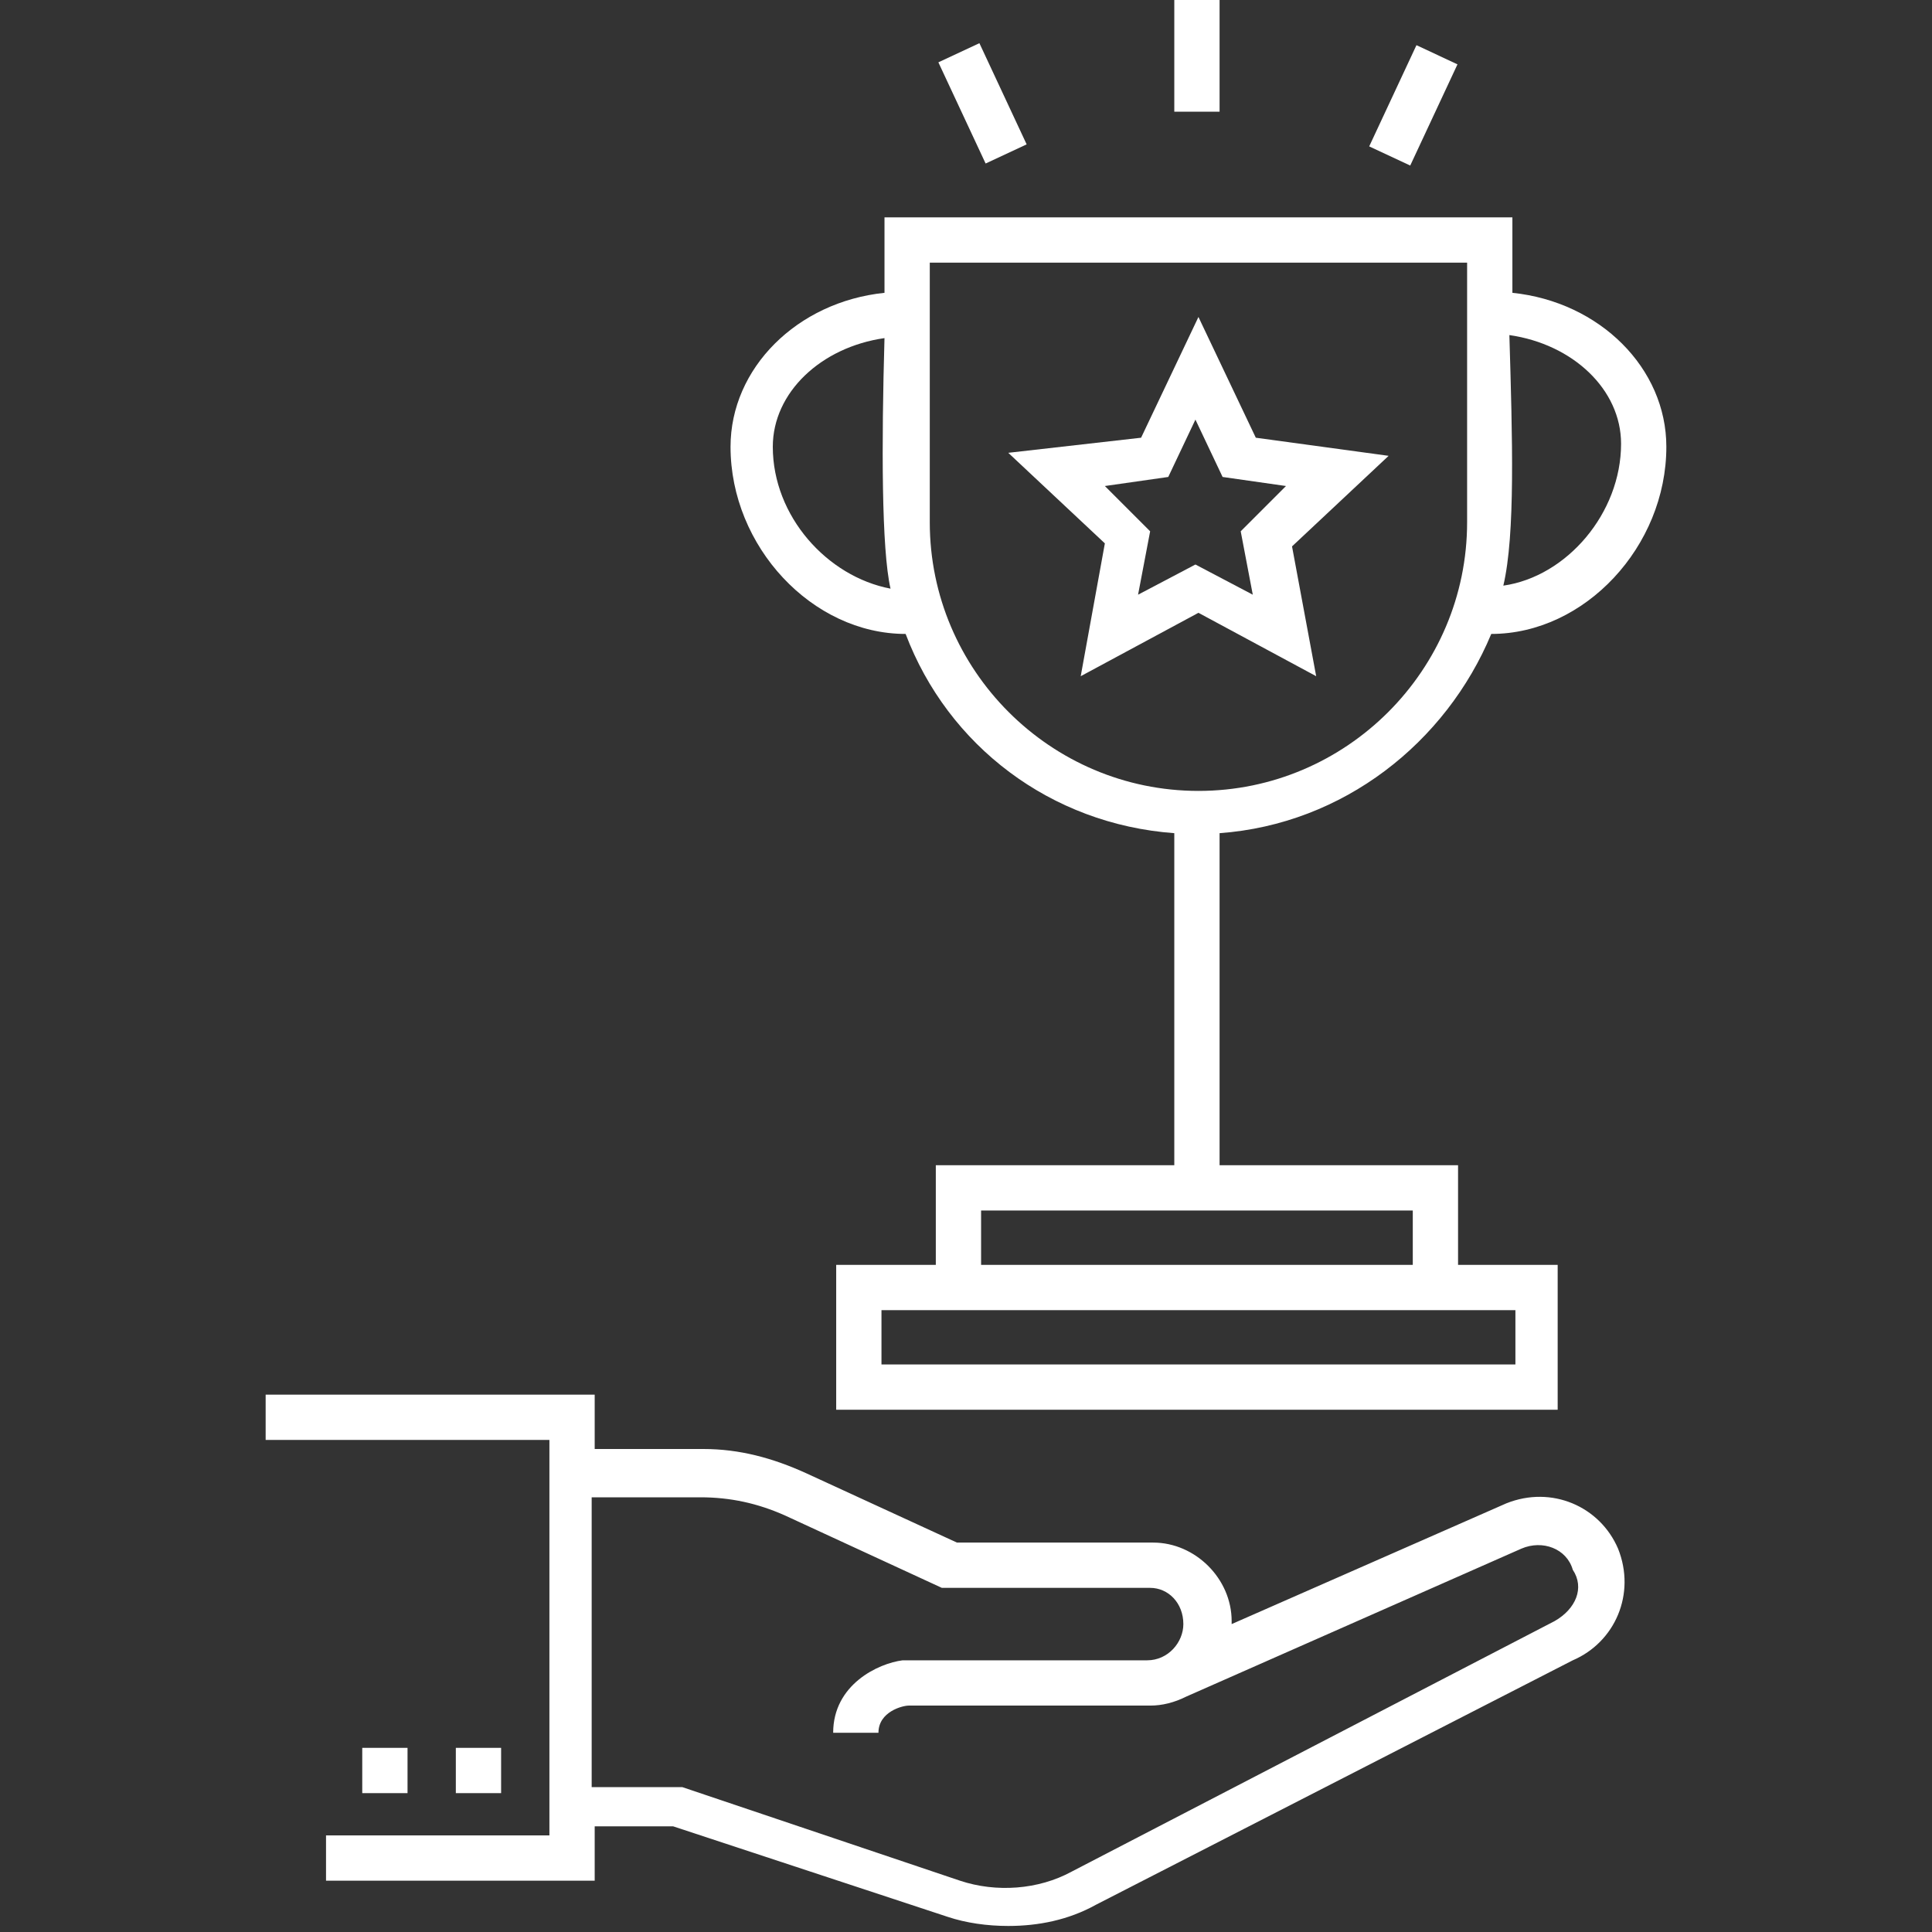 <?xml version="1.0" encoding="utf-8"?>
<!-- Generator: Adobe Illustrator 18.0.0, SVG Export Plug-In . SVG Version: 6.00 Build 0)  -->
<!DOCTYPE svg PUBLIC "-//W3C//DTD SVG 1.1//EN" "http://www.w3.org/Graphics/SVG/1.1/DTD/svg11.dtd">
<svg version="1.1" id="Layer_1" xmlns="http://www.w3.org/2000/svg" xmlns:xlink="http://www.w3.org/1999/xlink" x="0px" y="0px"
	 viewBox="0 0 64 64" enable-background="new 0 0 64 64" xml:space="preserve">
<rect x="0" y="0" width="64" height="64" fill="#333333" stroke="none"/>
<g>
	<path style="fill:#fff;" d="M53.6,51.3c-0.6-1.4-2.2-2.1-3.7-1.5l-9.1,4c0,0,0-0.1,0-0.1c0-1.4-1.2-2.6-2.6-2.6v0h0c0,0,0,0,0,0v0h-6.5l-5-2.3
		c-1.1-0.5-2.2-0.8-3.4-0.8h-3.6v-1.8H8.8v1.5h9.4v13.1h-7.4v1.5h8.9v-1.8h2.6l9.1,3c0.6,0.2,1.3,0.3,2,0.3c1,0,2-0.2,2.9-0.7
		L52.1,55C53.5,54.4,54.2,52.8,53.6,51.3z M51.5,53.7L35.5,62c-1.1,0.6-2.5,0.7-3.7,0.3l-9.2-3.1l-3,0v-9.6h3.6c1,0,1.9,0.2,2.8,0.6
		l5.2,2.4h6.9c0.6,0,1.1,0.5,1.1,1.2c0,0.6-0.5,1.2-1.2,1.2h-8l-0.1,0c-0.8,0.1-2.3,0.8-2.3,2.4h1.5c0-0.7,0.8-0.9,1-0.9h8v0
		c0.4,0,0.8-0.1,1.2-0.3l0,0l11.1-4.9c0.7-0.3,1.5,0,1.7,0.7C52.5,52.6,52.2,53.3,51.5,53.7z"/>
	<rect style="fill:#fff;" x="12" y="57.9" width="1.5" height="1.5"/>
	<rect style="fill:#fff;" x="15.1" y="57.9" width="1.5" height="1.5"/>
	<path style="fill:#fff;" d="M35.8,22.4l3.9-2.1l3.9,2.1l-0.8-4.3l3.2-3l-4.4-0.6l-1.9-4l-1.9,4L33.4,15l3.2,3L35.8,22.4z M38.7,15.8l0.9-1.9l0.9,1.9
		l2.1,0.3l-1.5,1.5l0.4,2.1l-1.9-1l-1.9,1l0.4-2.1l-1.5-1.5L38.7,15.8z"/>
	<rect style="fill:#fff;" x="38.9" y="0" width="1.5" height="3.7"/>
	<rect style="fill:#fff;" x="46.1" y="1.6" transform="matrix(0.906 0.423 -0.423 0.906 5.832 -19.453)" width="1.5" height="3.7"/>
	<rect style="fill:#fff;" x="30.7" y="2.7" transform="matrix(0.423 0.906 -0.906 0.423 21.904 -27.526)" width="3.7" height="1.5"/>
	<path style="fill:#fff;" d="M49.4,21c3.1,0,5.8-2.9,5.8-6.2c0-2.6-2.2-4.8-5.1-5.1V7.2H29.3v2.5c-2.9,0.3-5.1,2.5-5.1,5.1c0,3.3,2.7,6.2,5.8,6.2
		c1.4,3.7,4.8,6.3,8.9,6.6v11H31v3.3h-3.3v4.8h23.9v-4.8h-3.3v-3.3h-7.9v-11C44.5,27.3,47.9,24.6,49.4,21z M50,11.1
		c2.1,0.3,3.7,1.8,3.7,3.6c0,2.3-1.8,4.4-3.9,4.7C50.2,17.7,50.1,14.5,50,11.1z M25.6,14.8c0-1.8,1.6-3.3,3.7-3.6
		c-0.1,3.5-0.1,7,0.2,8.3C27.4,19.1,25.6,17.1,25.6,14.8z M50.2,43.4v1.8h-21v-1.8H50.2z M46.8,40.1v1.8H32.5v-1.8H46.8z M39.7,26.2
		c-4.9,0-8.9-4-8.9-8.9V8.7h17.8v8.6C48.6,22.2,44.6,26.2,39.7,26.2z"/>
</g>
</svg>
